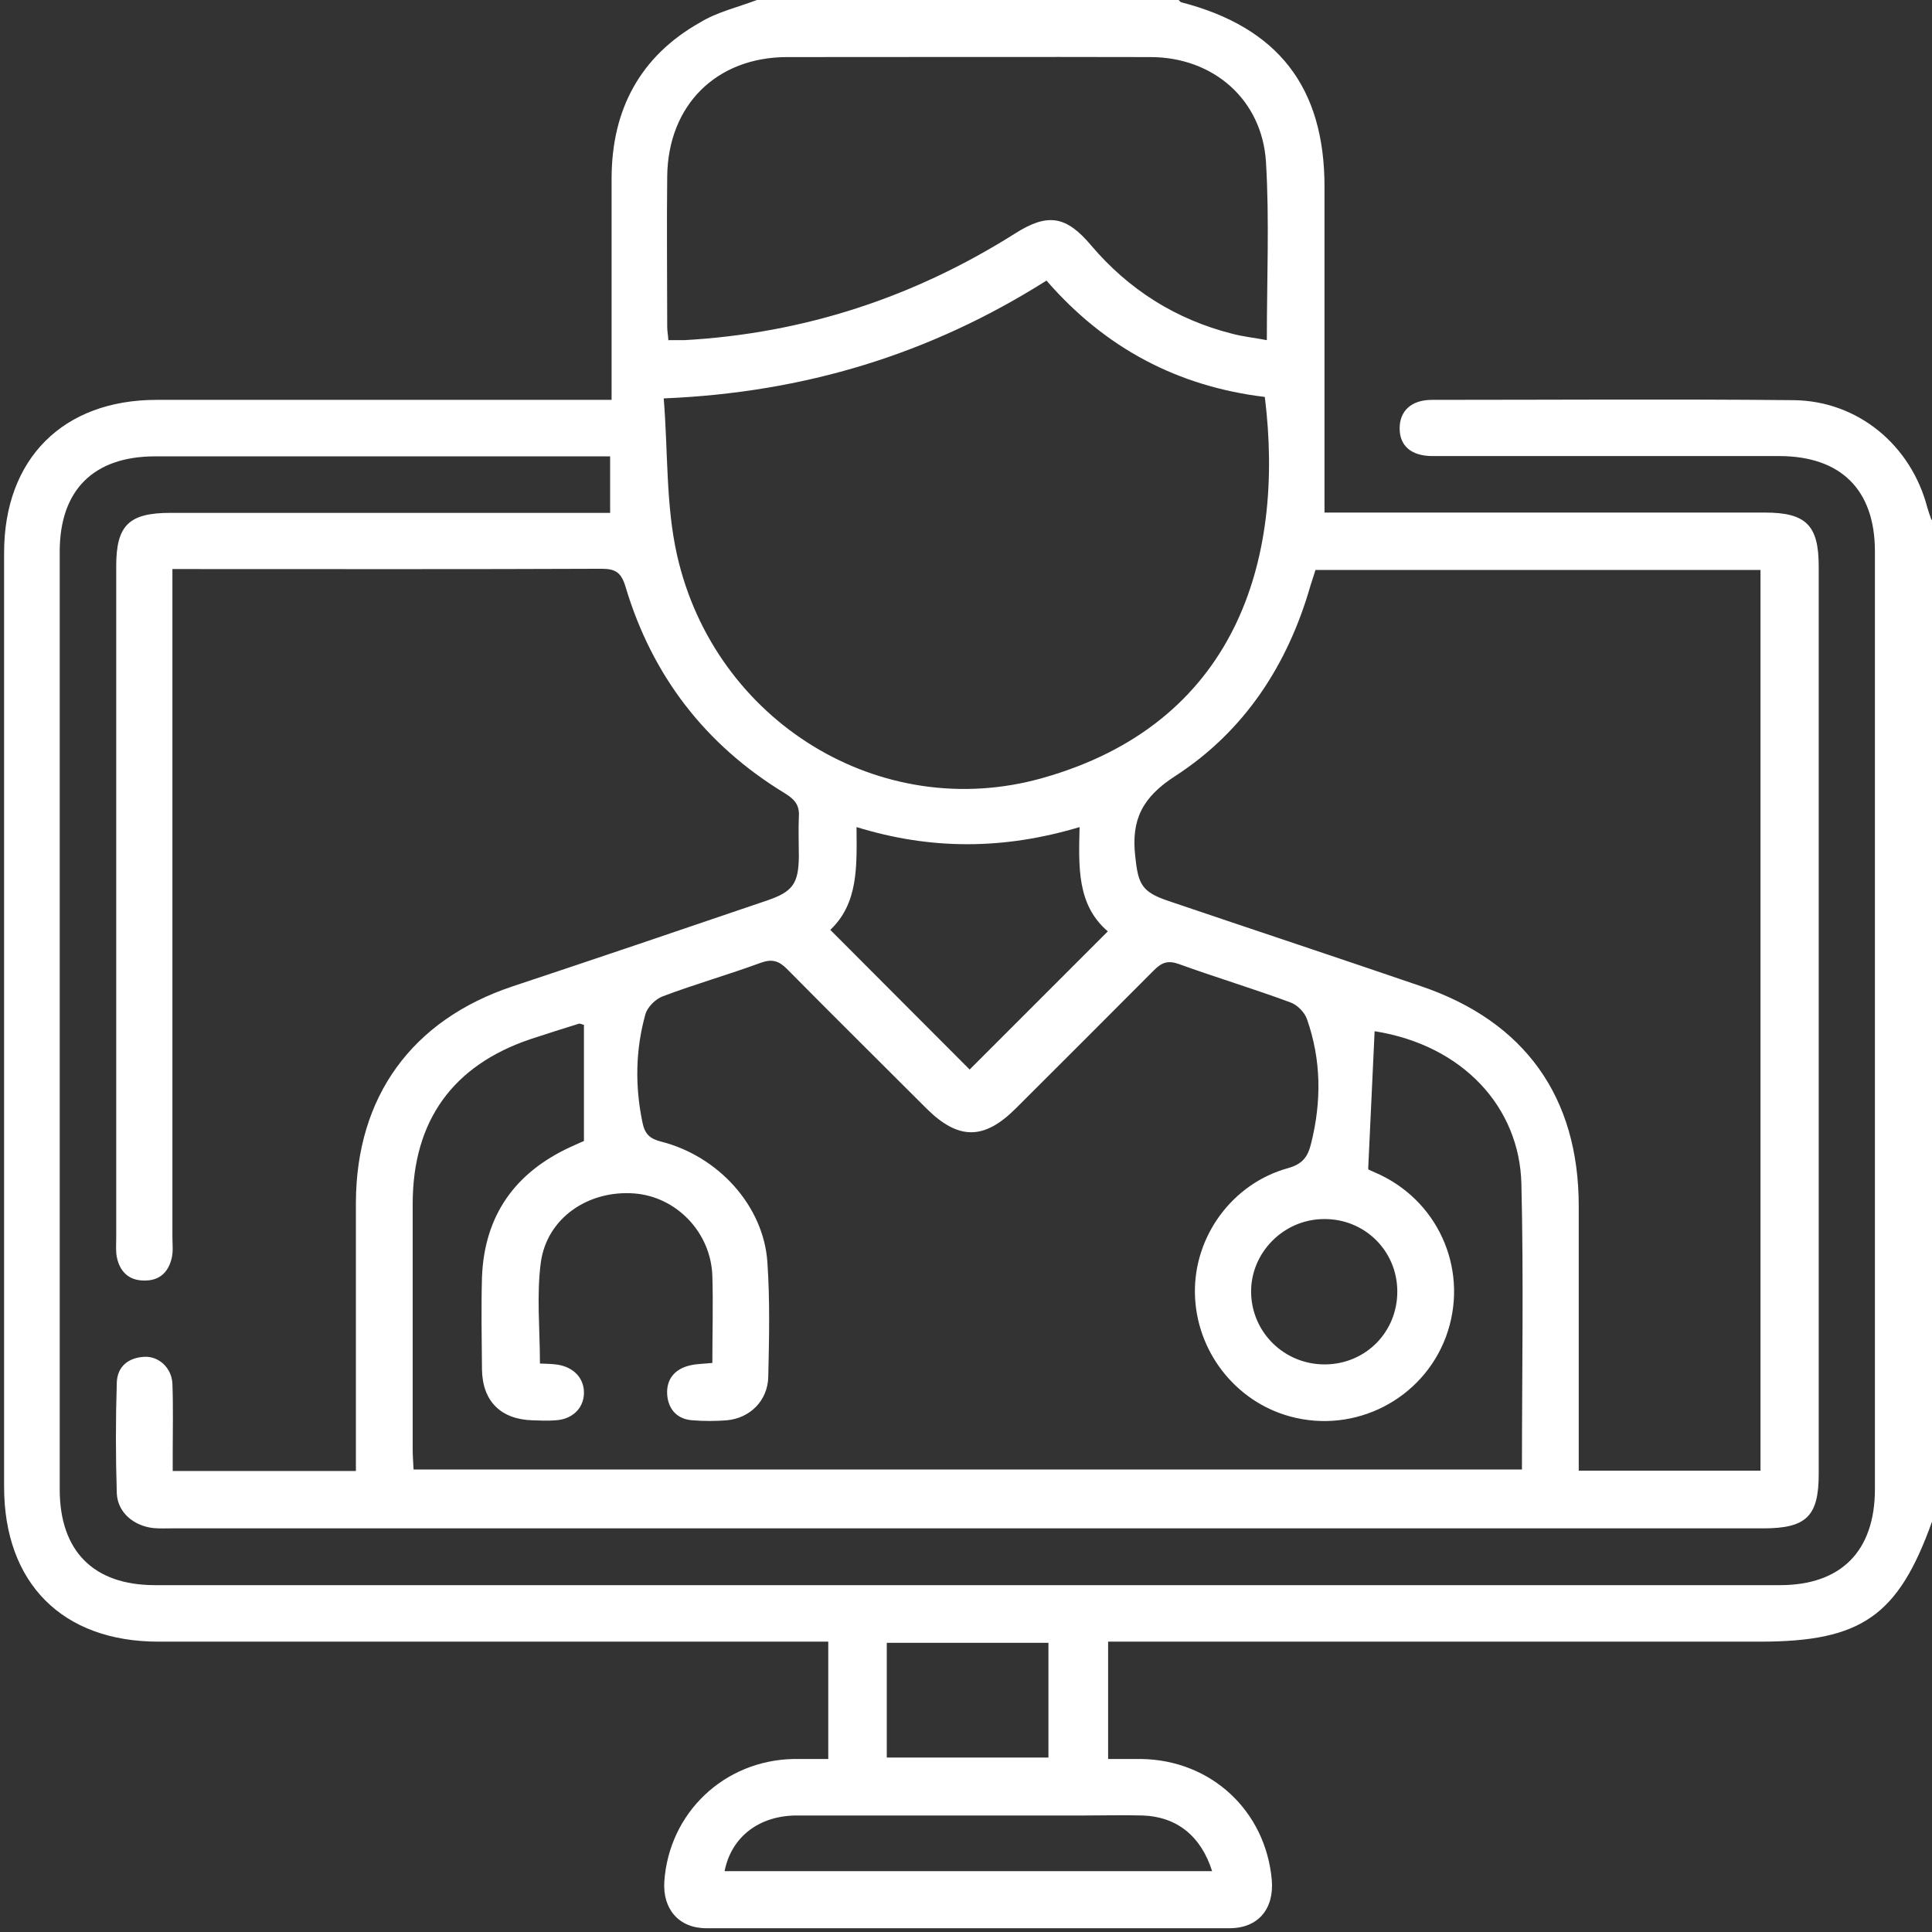 <svg width="66" height="66" viewBox="0 0 66 66" fill="none" xmlns="http://www.w3.org/2000/svg">
<rect x="0" y="0" width="66" height="66" fill="#333333" stroke="none"/>
<g clip-path="url(#clip0_2048_4181)">
<path d="M66 17.759V51.982C64.846 55.206 63.583 56.081 60.131 56.081C52.948 56.081 45.765 56.081 38.582 56.081C38.333 56.081 38.084 56.081 37.855 56.081V60.09C38.273 60.09 38.631 60.09 38.999 60.09C41.377 60.13 43.238 61.861 43.447 64.229C43.526 65.214 42.979 65.871 42.004 65.871C36.045 65.871 30.085 65.871 24.126 65.871C23.191 65.871 22.634 65.214 22.694 64.279C22.853 61.931 24.733 60.14 27.101 60.09C27.499 60.09 27.897 60.09 28.295 60.09V56.081H27.479C20.127 56.081 12.775 56.081 5.412 56.081C2.129 56.081 0.14 54.081 0.14 50.788C0.14 40.153 0.14 29.518 0.14 18.883C0.14 15.679 2.149 13.66 5.353 13.66C10.268 13.66 15.172 13.66 20.087 13.66C20.336 13.66 20.584 13.66 20.893 13.66C20.893 13.341 20.893 13.113 20.893 12.884C20.893 10.615 20.893 8.337 20.893 6.069C20.903 3.741 21.868 1.92 23.917 0.766C24.504 0.408 25.201 0.249 25.857 0C30.662 0 35.468 0 40.263 0C40.293 0.03 40.323 0.07 40.362 0.08C43.656 0.935 45.247 2.975 45.247 6.377C45.247 9.7 45.247 13.023 45.247 16.346C45.247 16.724 45.247 17.102 45.247 17.51H46.013C50.769 17.51 55.534 17.51 60.29 17.51C61.703 17.51 62.13 17.948 62.13 19.35C62.13 29.687 62.13 40.024 62.13 50.351C62.13 51.793 61.712 52.211 60.24 52.211C42.123 52.211 24.007 52.211 5.88 52.211C5.661 52.211 5.452 52.221 5.233 52.201C4.557 52.121 4.02 51.664 3.99 51.017C3.95 49.754 3.95 48.49 3.99 47.227C4.01 46.679 4.388 46.381 4.925 46.351C5.422 46.321 5.87 46.729 5.89 47.276C5.92 48.072 5.9 48.858 5.9 49.654C5.9 49.853 5.9 50.062 5.9 50.251H12.158C12.158 49.963 12.158 49.704 12.158 49.455C12.158 46.67 12.158 43.884 12.158 41.088C12.168 37.457 14.078 34.84 17.51 33.696C20.415 32.731 23.31 31.747 26.205 30.762C27.081 30.463 27.28 30.184 27.29 29.259C27.29 28.812 27.27 28.354 27.29 27.906C27.32 27.508 27.151 27.309 26.812 27.1C24.096 25.449 22.276 23.081 21.37 20.047C21.221 19.549 21.022 19.43 20.544 19.43C15.889 19.45 11.242 19.44 6.586 19.44C6.358 19.44 6.139 19.44 5.89 19.44V20.315C5.89 27.628 5.89 34.94 5.89 42.252C5.89 42.491 5.92 42.73 5.87 42.959C5.761 43.456 5.452 43.755 4.925 43.745C4.398 43.745 4.089 43.436 3.99 42.939C3.95 42.73 3.97 42.511 3.97 42.302C3.97 34.651 3.97 26.991 3.97 19.34C3.97 17.938 4.408 17.52 5.83 17.52C10.586 17.52 15.351 17.52 20.107 17.52H20.843V15.59H20.097C15.162 15.59 10.238 15.59 5.303 15.59C3.194 15.59 2.04 16.744 2.04 18.843C2.04 29.518 2.04 40.203 2.04 50.878C2.04 52.987 3.194 54.151 5.293 54.151C23.798 54.151 42.302 54.151 60.807 54.151C62.896 54.151 64.05 52.987 64.05 50.868C64.05 40.193 64.05 29.508 64.05 18.833C64.05 16.734 62.886 15.58 60.777 15.58C56.828 15.58 52.888 15.58 48.938 15.58C48.212 15.58 47.814 15.232 47.814 14.635C47.814 14.038 48.212 13.66 48.918 13.66C53.037 13.66 57.156 13.63 61.265 13.67C63.463 13.69 65.284 15.202 65.841 17.341C65.881 17.48 65.931 17.619 65.981 17.759H66ZM46.749 39.954C46.749 39.954 46.968 40.054 47.148 40.133C49.227 41.128 50.192 43.506 49.396 45.665C48.6 47.804 46.292 48.988 44.083 48.391C42.193 47.883 40.85 46.142 40.82 44.172C40.79 42.232 42.093 40.432 44.004 39.904C44.501 39.765 44.68 39.516 44.79 39.059C45.148 37.626 45.138 36.213 44.65 34.821C44.571 34.582 44.312 34.323 44.083 34.244C42.82 33.776 41.526 33.388 40.263 32.93C39.895 32.801 39.686 32.881 39.427 33.139C37.855 34.721 36.273 36.293 34.702 37.865C33.617 38.949 32.742 38.949 31.657 37.875C30.066 36.283 28.464 34.701 26.882 33.099C26.603 32.821 26.375 32.751 25.986 32.891C24.882 33.298 23.748 33.617 22.644 34.035C22.395 34.124 22.116 34.403 22.047 34.651C21.709 35.865 21.689 37.099 21.947 38.343C22.027 38.74 22.196 38.9 22.584 38.999C24.544 39.496 26.086 41.198 26.215 43.118C26.305 44.421 26.275 45.734 26.245 47.038C26.225 47.853 25.618 48.45 24.823 48.52C24.444 48.55 24.047 48.55 23.668 48.52C23.141 48.49 22.833 48.152 22.793 47.654C22.753 47.117 23.052 46.759 23.589 46.64C23.808 46.59 24.047 46.59 24.335 46.56C24.335 45.555 24.365 44.57 24.335 43.586C24.285 42.093 23.101 40.879 21.669 40.77C20.097 40.651 18.684 41.606 18.475 43.128C18.326 44.252 18.445 45.416 18.445 46.58C18.664 46.59 18.863 46.59 19.052 46.62C19.619 46.709 19.968 47.107 19.948 47.615C19.928 48.122 19.54 48.49 18.973 48.52C18.714 48.54 18.455 48.53 18.197 48.52C17.112 48.49 16.485 47.873 16.465 46.789C16.456 45.734 16.436 44.69 16.465 43.635C16.545 41.526 17.59 40.054 19.5 39.178C19.689 39.089 19.878 39.009 19.948 38.979V35.01C19.858 34.99 19.808 34.96 19.779 34.97C19.231 35.139 18.674 35.318 18.127 35.497C15.471 36.392 14.108 38.283 14.098 41.098C14.098 43.904 14.098 46.719 14.098 49.525C14.098 49.754 14.118 49.983 14.128 50.201H51.992C51.992 46.908 52.052 43.675 51.973 40.442C51.913 37.835 49.983 35.706 46.959 35.228C46.889 36.741 46.819 38.263 46.74 39.914L46.749 39.954ZM44.939 19.47C44.879 19.669 44.819 19.838 44.77 19.997C43.994 22.713 42.511 24.981 40.144 26.513C39.019 27.24 38.641 28.006 38.781 29.249C38.88 30.204 38.999 30.473 39.925 30.781C42.8 31.756 45.685 32.712 48.56 33.696C52.092 34.9 53.932 37.477 53.932 41.198C53.932 43.964 53.932 46.729 53.932 49.495C53.932 49.744 53.932 49.992 53.932 50.241H60.141V19.47H44.929H44.939ZM35.756 9.581C31.777 12.098 27.489 13.411 22.674 13.61C22.823 15.45 22.743 17.261 23.131 18.972C24.415 24.643 30.075 28.135 35.597 26.583C42.193 24.733 43.904 19.171 43.208 13.56C40.243 13.202 37.756 11.899 35.746 9.581H35.756ZM22.853 11.62C23.052 11.62 23.221 11.62 23.38 11.62C27.469 11.391 31.22 10.158 34.672 7.979C35.796 7.263 36.423 7.372 37.278 8.387C38.562 9.899 40.173 10.914 42.093 11.401C42.472 11.501 42.86 11.54 43.277 11.62C43.277 9.521 43.367 7.521 43.248 5.541C43.118 3.402 41.447 1.95 39.298 1.95C35.159 1.94 31.03 1.95 26.892 1.95C24.474 1.95 22.823 3.591 22.793 6.019C22.773 7.73 22.793 9.451 22.793 11.162C22.793 11.312 22.823 11.451 22.833 11.63L22.853 11.62ZM33.13 36.532C34.702 34.96 36.254 33.408 37.845 31.816C36.781 30.911 36.85 29.598 36.88 28.254C34.294 29.03 31.806 29.04 29.26 28.254C29.27 29.588 29.329 30.851 28.364 31.766C29.996 33.398 31.578 34.99 33.13 36.542V36.532ZM41.407 63.921C41.029 62.717 40.193 62.06 39.039 62.02C38.373 62.001 37.716 62.02 37.05 62.02C33.776 62.02 30.503 62.02 27.22 62.02C25.927 62.02 24.982 62.757 24.753 63.921H41.407ZM30.294 56.121V60.041H35.816V56.121H30.294ZM45.267 46.61C46.66 46.6 47.744 45.496 47.734 44.103C47.724 42.72 46.61 41.626 45.217 41.645C43.844 41.655 42.72 42.8 42.74 44.153C42.76 45.526 43.884 46.62 45.267 46.61Z" fill="white"/>
</g>
<defs>
<clipPath id="clip0_2048_4181">
<rect width="66" height="66" fill="white"/>
</clipPath>
</defs>
</svg>

